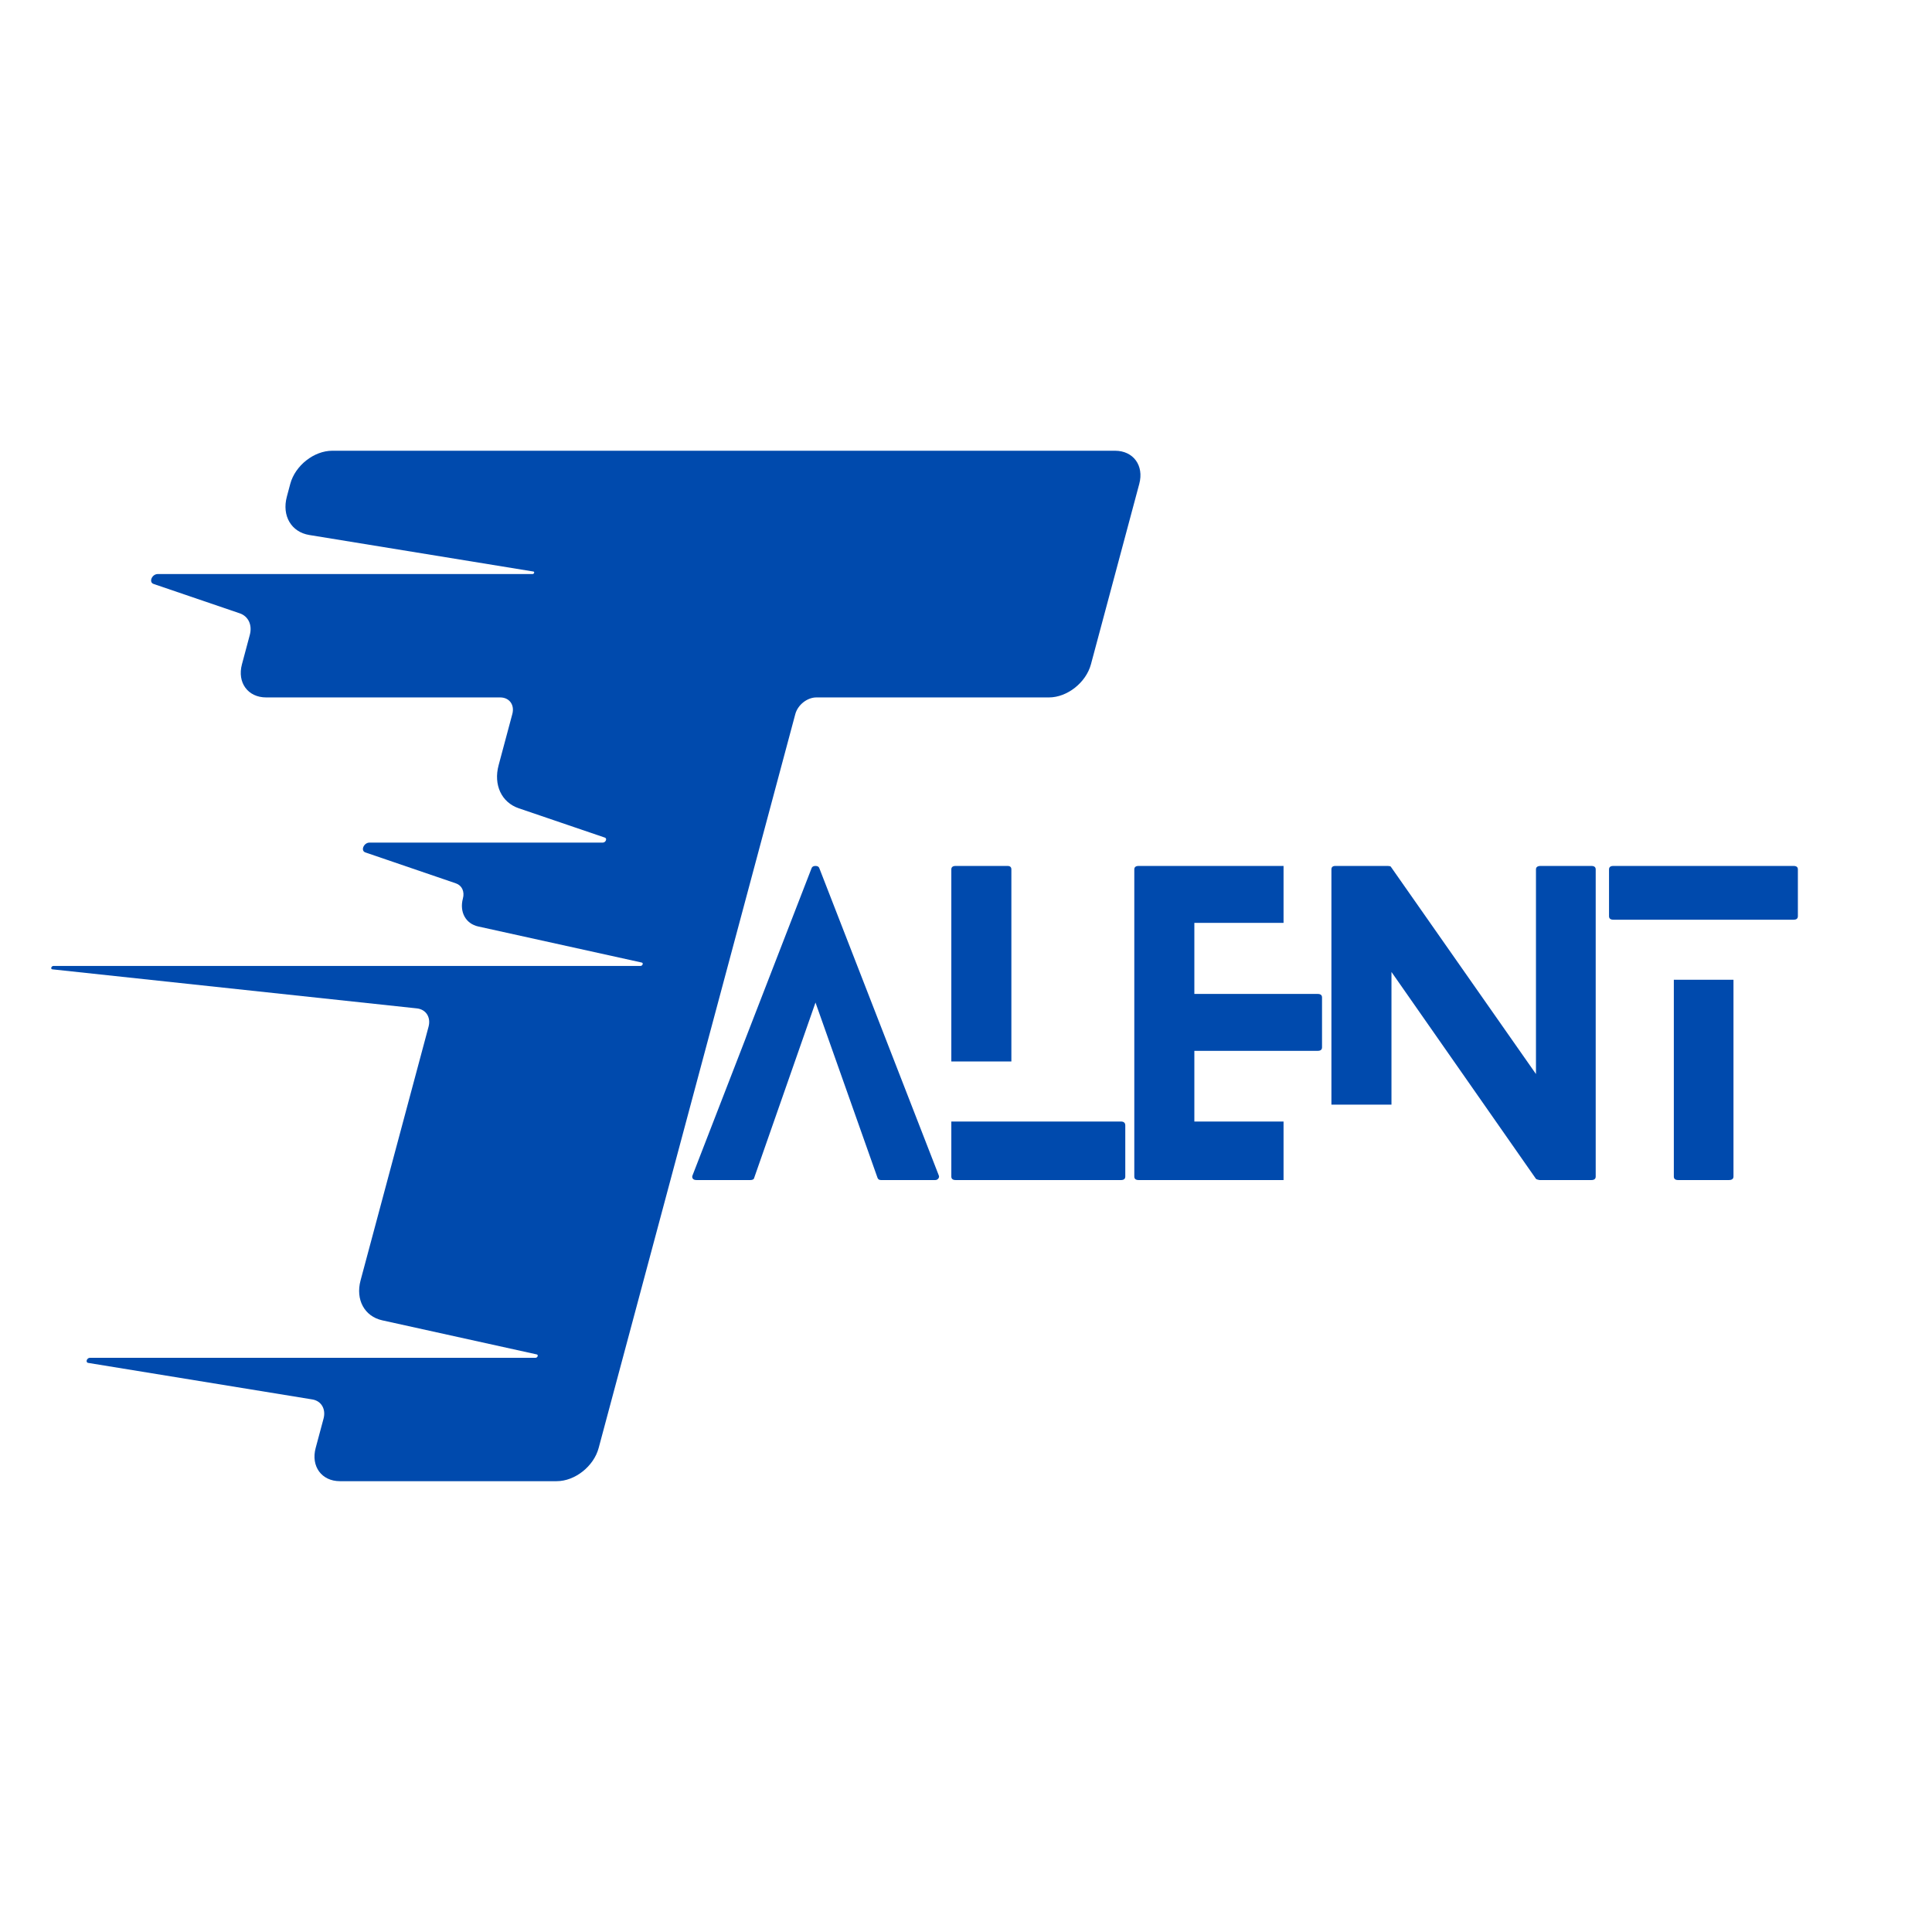 <svg xmlns="http://www.w3.org/2000/svg" xmlns:xlink="http://www.w3.org/1999/xlink" width="500" zoomAndPan="magnify" viewBox="0 0 375 375" height="500" preserveAspectRatio="xMidYMid meet" version="1.0"><defs><g/><clipPath id="510082ff40"><path d="M 9.758 87.441 L 222 87.441 L 222 287.691 L 9.758 287.691 Z M 9.758 87.441 " clip-rule="nonzero"/></clipPath></defs><g clip-path="url(#510082ff40)"><path fill="#004aad" d="M 55.676 96.41 C 54.684 100.109 56.535 103.273 60.039 103.844 L 103.535 110.934 C 103.824 110.988 103.668 111.422 103.363 111.422 L 30.617 111.422 C 29.492 111.422 28.824 113.012 29.809 113.344 L 46.539 119.047 C 48.207 119.617 49 121.32 48.488 123.227 L 46.961 128.941 C 46.008 132.488 48.113 135.371 51.668 135.371 L 97.09 135.371 C 98.867 135.371 99.922 136.816 99.441 138.594 L 96.781 148.527 C 95.758 152.348 97.34 155.742 100.684 156.883 L 117.414 162.582 C 117.898 162.75 117.566 163.547 117.008 163.547 L 71.727 163.547 C 70.602 163.547 69.938 165.129 70.922 165.457 L 88.48 171.457 C 89.652 171.855 90.215 173.039 89.852 174.395 C 89.148 177.016 90.391 179.293 92.82 179.828 L 124.566 186.832 C 124.934 186.914 124.723 187.488 124.324 187.488 L 10.375 187.488 C 9.957 187.488 9.758 188.109 10.164 188.148 L 80.934 195.73 C 82.695 195.93 83.668 197.461 83.18 199.289 L 69.984 248.535 C 68.984 252.27 70.75 255.516 74.203 256.277 L 104.184 262.891 C 104.555 262.973 104.348 263.547 103.945 263.547 L 17.465 263.547 C 16.848 263.547 16.539 264.441 17.121 264.539 L 60.617 271.629 C 62.371 271.918 63.293 273.5 62.801 275.348 L 61.27 281.055 C 60.316 284.613 62.426 287.496 65.977 287.496 L 108.051 287.496 C 111.598 287.496 115.246 284.613 116.199 281.055 L 154.371 138.594 C 154.852 136.816 156.672 135.371 158.453 135.371 L 203.598 135.371 C 207.148 135.371 210.797 132.488 211.75 128.941 L 221.133 93.918 C 222.086 90.363 219.977 87.488 216.43 87.488 L 64.496 87.488 C 60.941 87.488 57.297 90.363 56.34 93.918 L 55.676 96.41 " fill-opacity="1" fill-rule="nonzero"/></g><g fill="#004aad" fill-opacity="1"><g transform="translate(134.349, 229.047)"><g><path d="M 47.859 -0.922 C 47.961 -0.711 47.938 -0.504 47.781 -0.297 C 47.633 -0.098 47.43 0 47.172 0 L 36.656 0 C 36.301 0 36.07 -0.148 35.969 -0.453 L 23.938 -34.453 L 12.047 -0.453 C 11.992 -0.148 11.738 0 11.281 0 L 0.844 0 C 0.488 0 0.242 -0.098 0.109 -0.297 C -0.016 -0.504 -0.023 -0.711 0.078 -0.922 L 23.172 -60.516 C 23.273 -60.816 23.531 -60.969 23.938 -60.969 C 24.344 -60.969 24.594 -60.816 24.688 -60.516 Z M 47.859 -0.922 "/></g></g></g><g fill="#004aad" fill-opacity="1"><g transform="translate(184.651, 229.047)"><g><path d="M 32.922 -11.359 C 33.484 -11.359 33.766 -11.102 33.766 -10.594 L 33.766 -0.688 C 33.766 -0.227 33.484 0 32.922 0 L 0.844 0 C 0.281 0 0 -0.227 0 -0.688 L 0 -11.359 Z M 11.656 -23.016 L 0 -23.016 L 0 -60.297 C 0 -60.742 0.281 -60.969 0.844 -60.969 L 10.906 -60.969 C 11.406 -60.969 11.656 -60.742 11.656 -60.297 Z M 11.656 -23.016 "/></g></g></g><g fill="#004aad" fill-opacity="1"><g transform="translate(220.167, 229.047)"><g><path d="M 28.969 -11.359 L 28.969 0 L 0.844 0 C 0.281 0 0 -0.227 0 -0.688 L 0 -60.297 C 0 -60.742 0.281 -60.969 0.844 -60.969 L 28.969 -60.969 L 28.969 -49.922 L 11.656 -49.922 L 11.656 -36.125 L 35.594 -36.125 C 36.156 -36.125 36.438 -35.895 36.438 -35.438 L 36.438 -25.766 C 36.438 -25.305 36.156 -25.078 35.594 -25.078 L 11.656 -25.078 L 11.656 -11.359 Z M 28.969 -11.359 "/></g></g></g><g fill="#004aad" fill-opacity="1"><g transform="translate(258.427, 229.047)"><g><path d="M 50.453 -60.969 C 51.016 -60.969 51.297 -60.742 51.297 -60.297 L 51.297 -0.688 C 51.297 -0.227 51.016 0 50.453 0 L 40.391 0 C 40.336 0 40.223 -0.023 40.047 -0.078 C 39.867 -0.129 39.754 -0.18 39.703 -0.234 L 11.656 -40.391 L 11.656 -14.641 L 0 -14.641 L 0 -60.297 C 0 -60.742 0.254 -60.969 0.766 -60.969 L 10.906 -60.969 C 11 -60.969 11.125 -60.957 11.281 -60.938 C 11.438 -60.914 11.535 -60.852 11.578 -60.75 L 39.703 -20.578 L 39.703 -60.297 C 39.703 -60.742 40.008 -60.969 40.625 -60.969 Z M 50.453 -60.969 "/></g></g></g><g fill="#004aad" fill-opacity="1"><g transform="translate(312.311, 229.047)"><g><path d="M 12.578 -38.875 L 24.156 -38.875 L 24.156 -0.688 C 24.156 -0.227 23.852 0 23.25 0 L 13.422 0 C 12.859 0 12.578 -0.227 12.578 -0.688 Z M 0.844 -50.531 C 0.281 -50.531 0 -50.758 0 -51.219 L 0 -60.297 C 0 -60.742 0.281 -60.969 0.844 -60.969 L 35.828 -60.969 C 36.379 -60.969 36.656 -60.742 36.656 -60.297 L 36.656 -51.219 C 36.656 -50.758 36.379 -50.531 35.828 -50.531 Z M 0.844 -50.531 "/></g></g></g></svg>